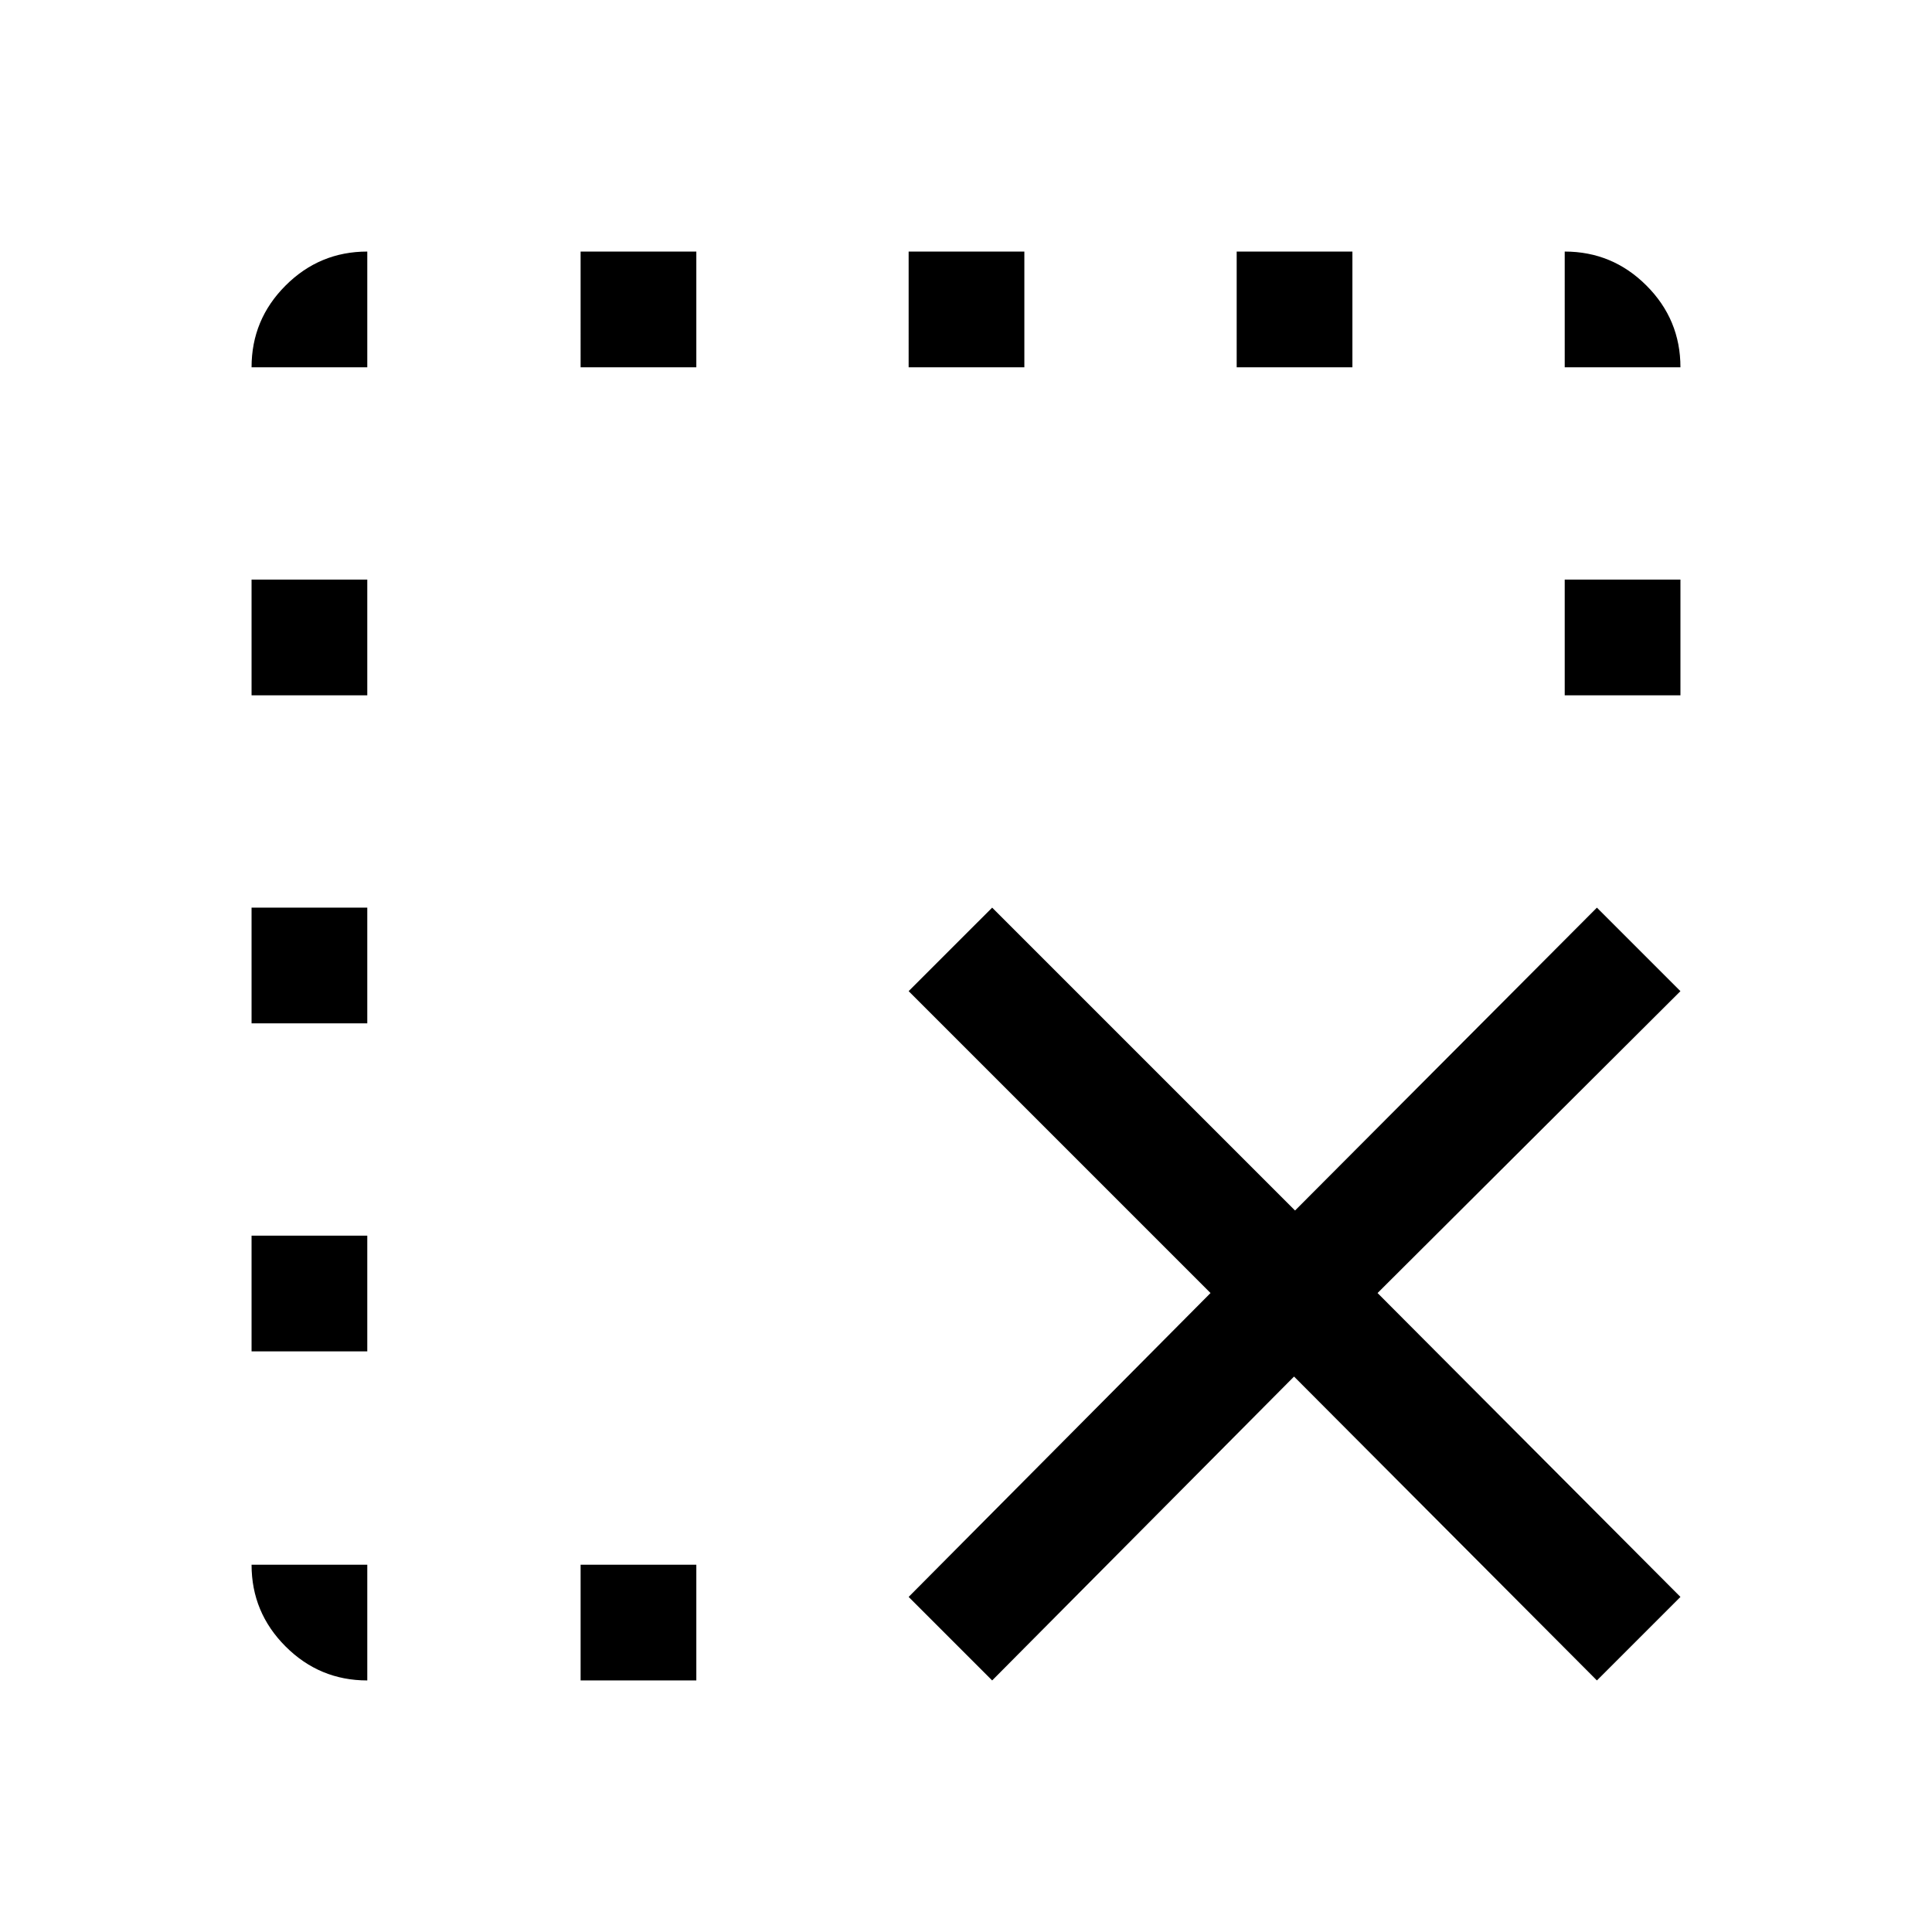 <svg xmlns="http://www.w3.org/2000/svg" height="48" viewBox="0 -960 960 960" width="48"><path d="m493-125-41.5-41.5 150-151-150-150L493-509l150.5 150.5 150-150.5 41.5 41.5-150.5 150 150.5 151-41.5 41.5L643-276 493-125Zm-204.5 0v-57.5H346v57.5h-57.5Zm-106-652.5H125q0-23.72 16.89-40.61T182.5-835v57.5Zm106 0V-835H346v57.5h-57.5Zm163 0V-835H509v57.5h-57.5Zm163 0V-835H672v57.5h-57.5Zm163 0V-835q23.72 0 40.61 16.89T835-777.5h-57.5Zm-595 595v57.5q-23.72 0-40.61-16.89T125-182.5h57.5Zm-57.5-106V-346h57.5v57.5H125Zm0-163V-509h57.5v57.5H125Zm0-163V-672h57.5v57.5H125Zm652.5 0V-672H835v57.5h-57.5Z"/></svg>